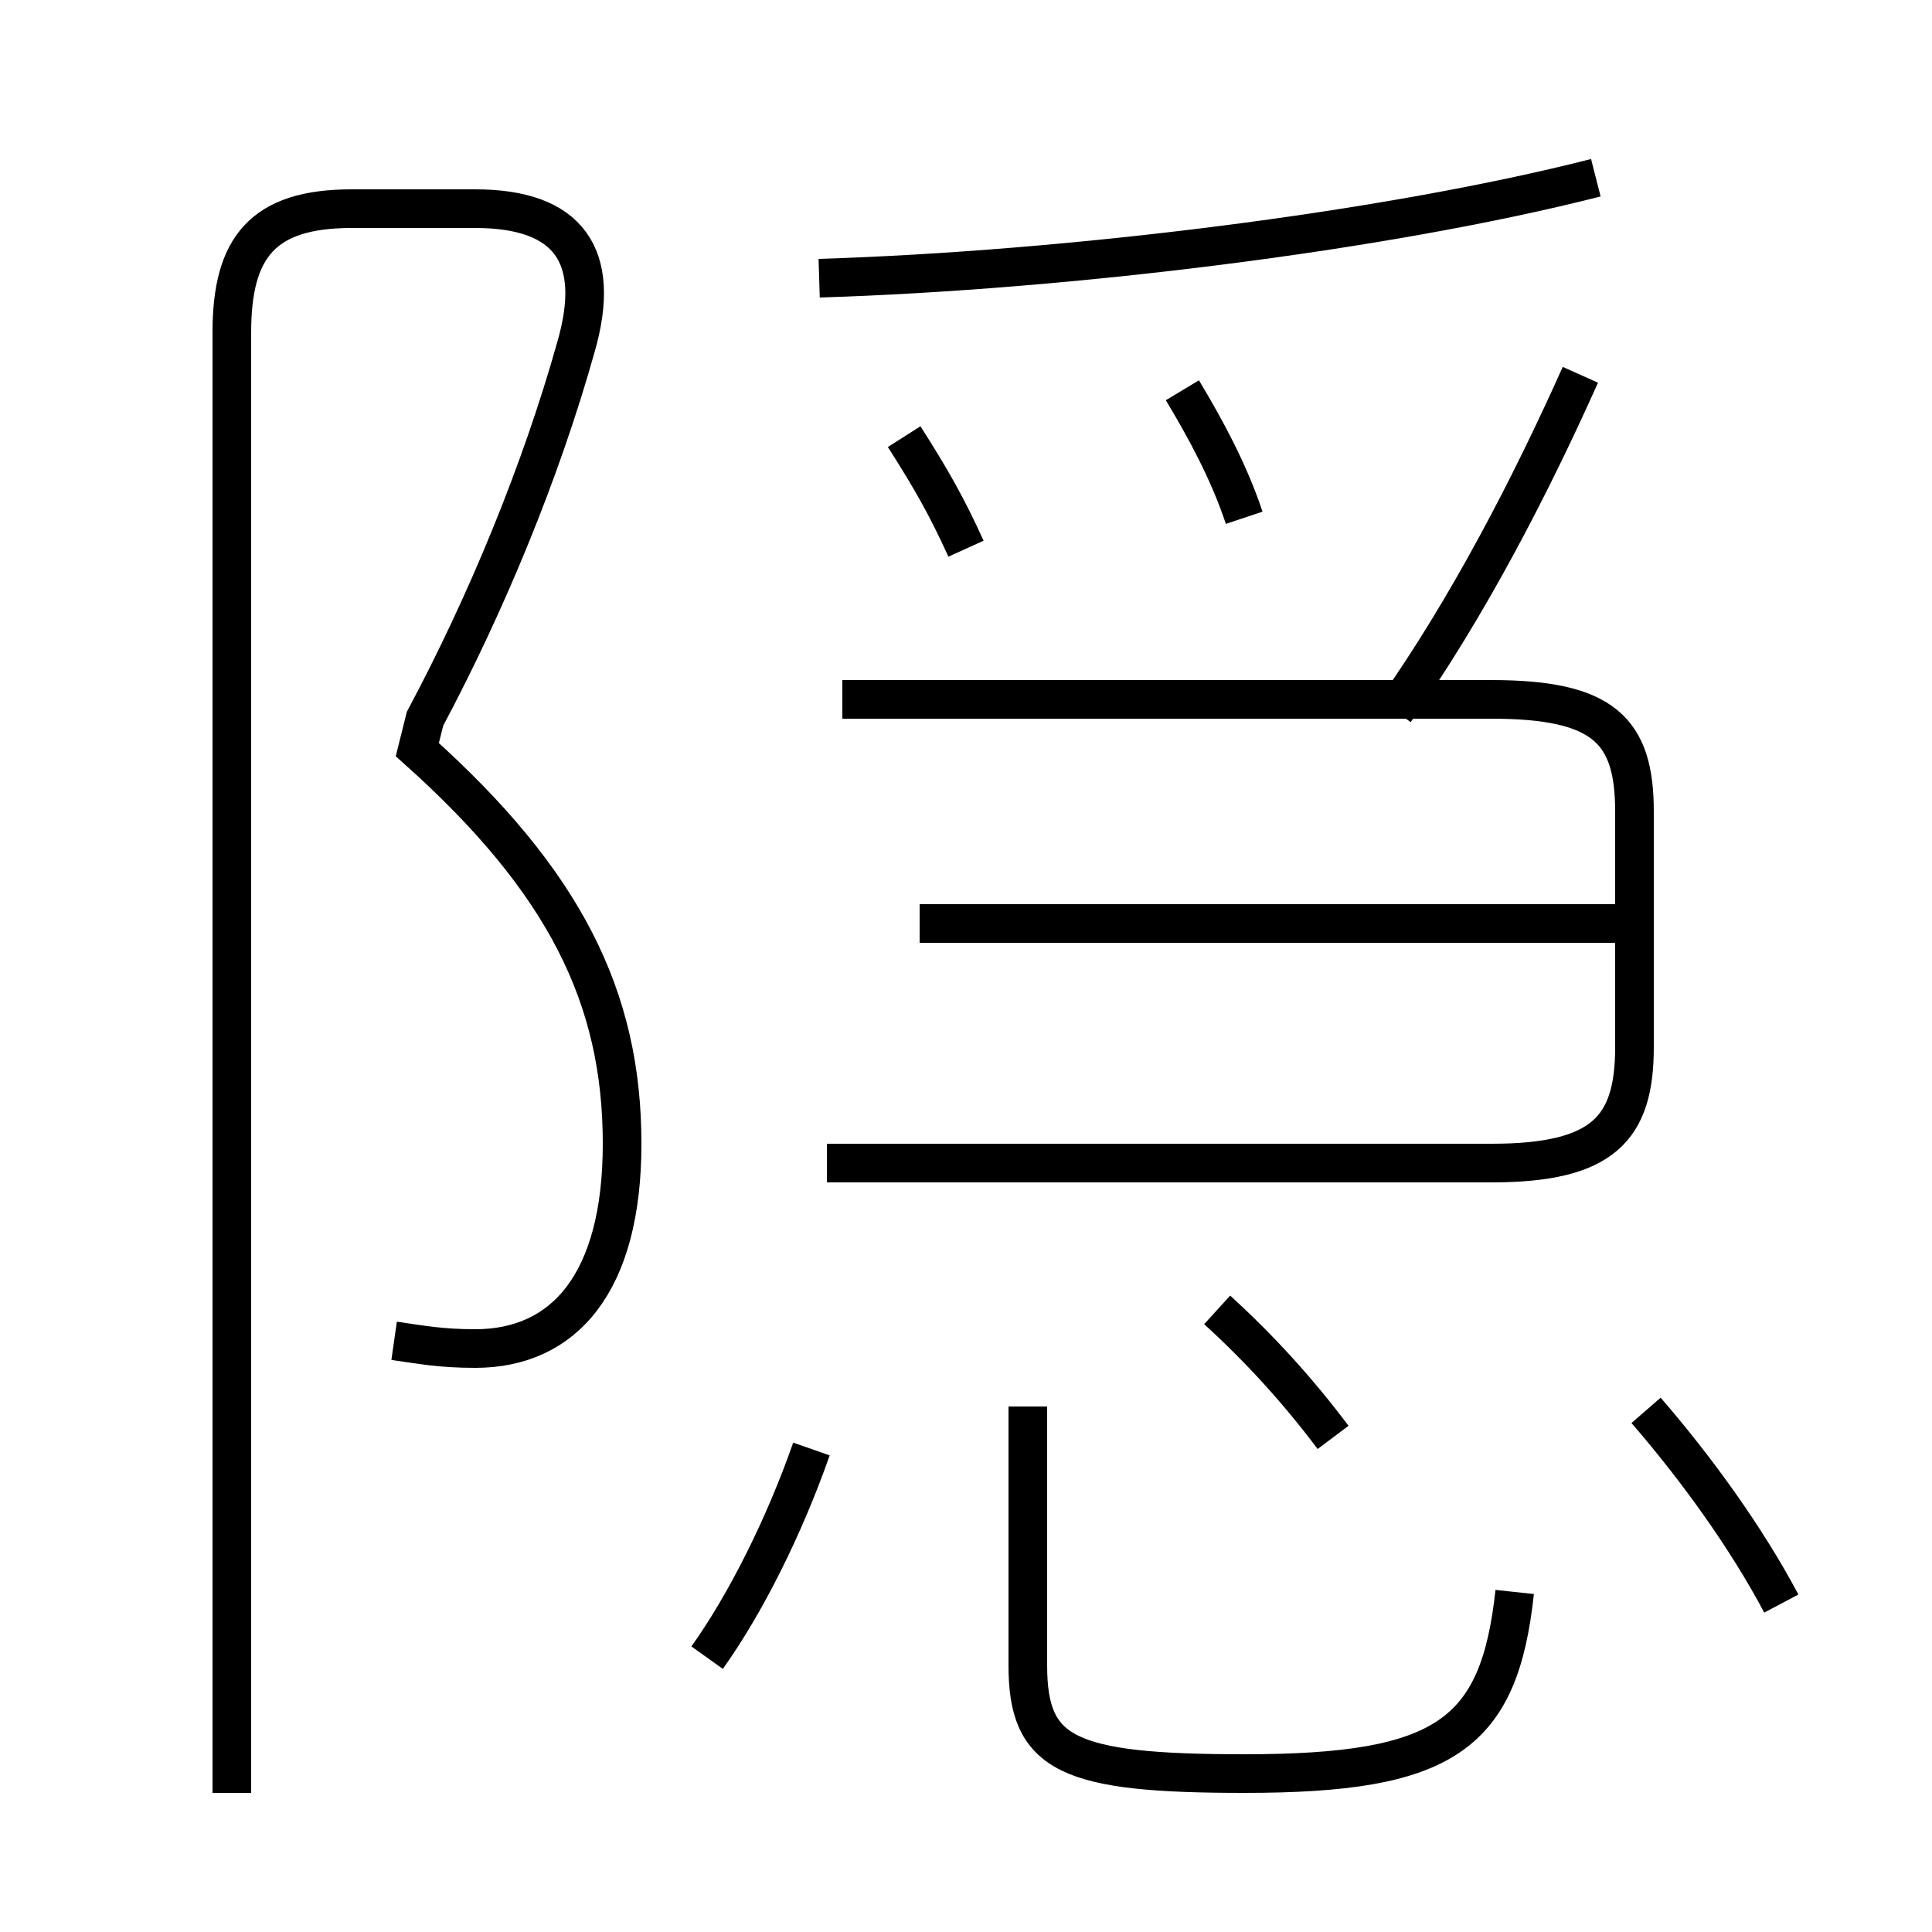 <?xml version='1.0' encoding='utf8'?>
<svg viewBox="0.0 -44.0 50.0 50.0" version="1.1" xmlns="http://www.w3.org/2000/svg">
<rect x="0.0" y="-44.0" width="50.0" height="50.0" fill="#808080" stroke="none"/>
<rect x="-1000" y="-1000" width="2000" height="2000" stroke="white" fill="white"/>
<g style="fill:none; stroke:#000000;  stroke-width:1">
<path d="M 10.2 9.3 C 10.9 9.2 11.4 9.1 12.3 9.1 C 14.6 9.1 16.1 10.8 16.1 14.4 C 16.1 18.2 14.6 21.2 10.8 24.6 L 11.0 25.4 C 12.6 28.4 14.0 31.8 14.9 35.0 C 15.6 37.4 14.7 38.6 12.3 38.6 L 9.1 38.6 C 6.8 38.6 6.0 37.6 6.0 35.4 L 6.0 -2.4 M 21.2 36.8 C 27.6 37.0 35.8 38.0 41.3 39.4 M 25.0 29.8 C 24.5 30.9 24.1 31.6 23.4 32.7 M 32.2 30.6 C 31.8 31.8 31.2 32.9 30.6 33.9 M 36.1 25.6 C 38.0 28.3 39.6 31.4 40.9 34.3 M 21.4 13.9 L 38.6 13.9 C 41.5 13.9 42.3 14.8 42.3 16.9 L 42.3 23.0 C 42.3 25.1 41.5 25.9 38.6 25.9 L 21.8 25.9 M 42.0 20.1 L 23.8 20.1 M 18.3 1.1 C 19.3 2.5 20.3 4.5 21.0 6.5 M 39.2 2.8 C 38.8 -0.9 37.4 -1.9 32.2 -1.9 C 27.6 -1.9 26.6 -1.4 26.6 0.9 L 26.6 7.6 M 34.5 6.8 C 33.6 8.0 32.6 9.1 31.5 10.1 M 46.1 2.5 C 45.2 4.2 43.9 6.0 42.6 7.5 " transform="scale(1, -1)" />
</g>
</svg>